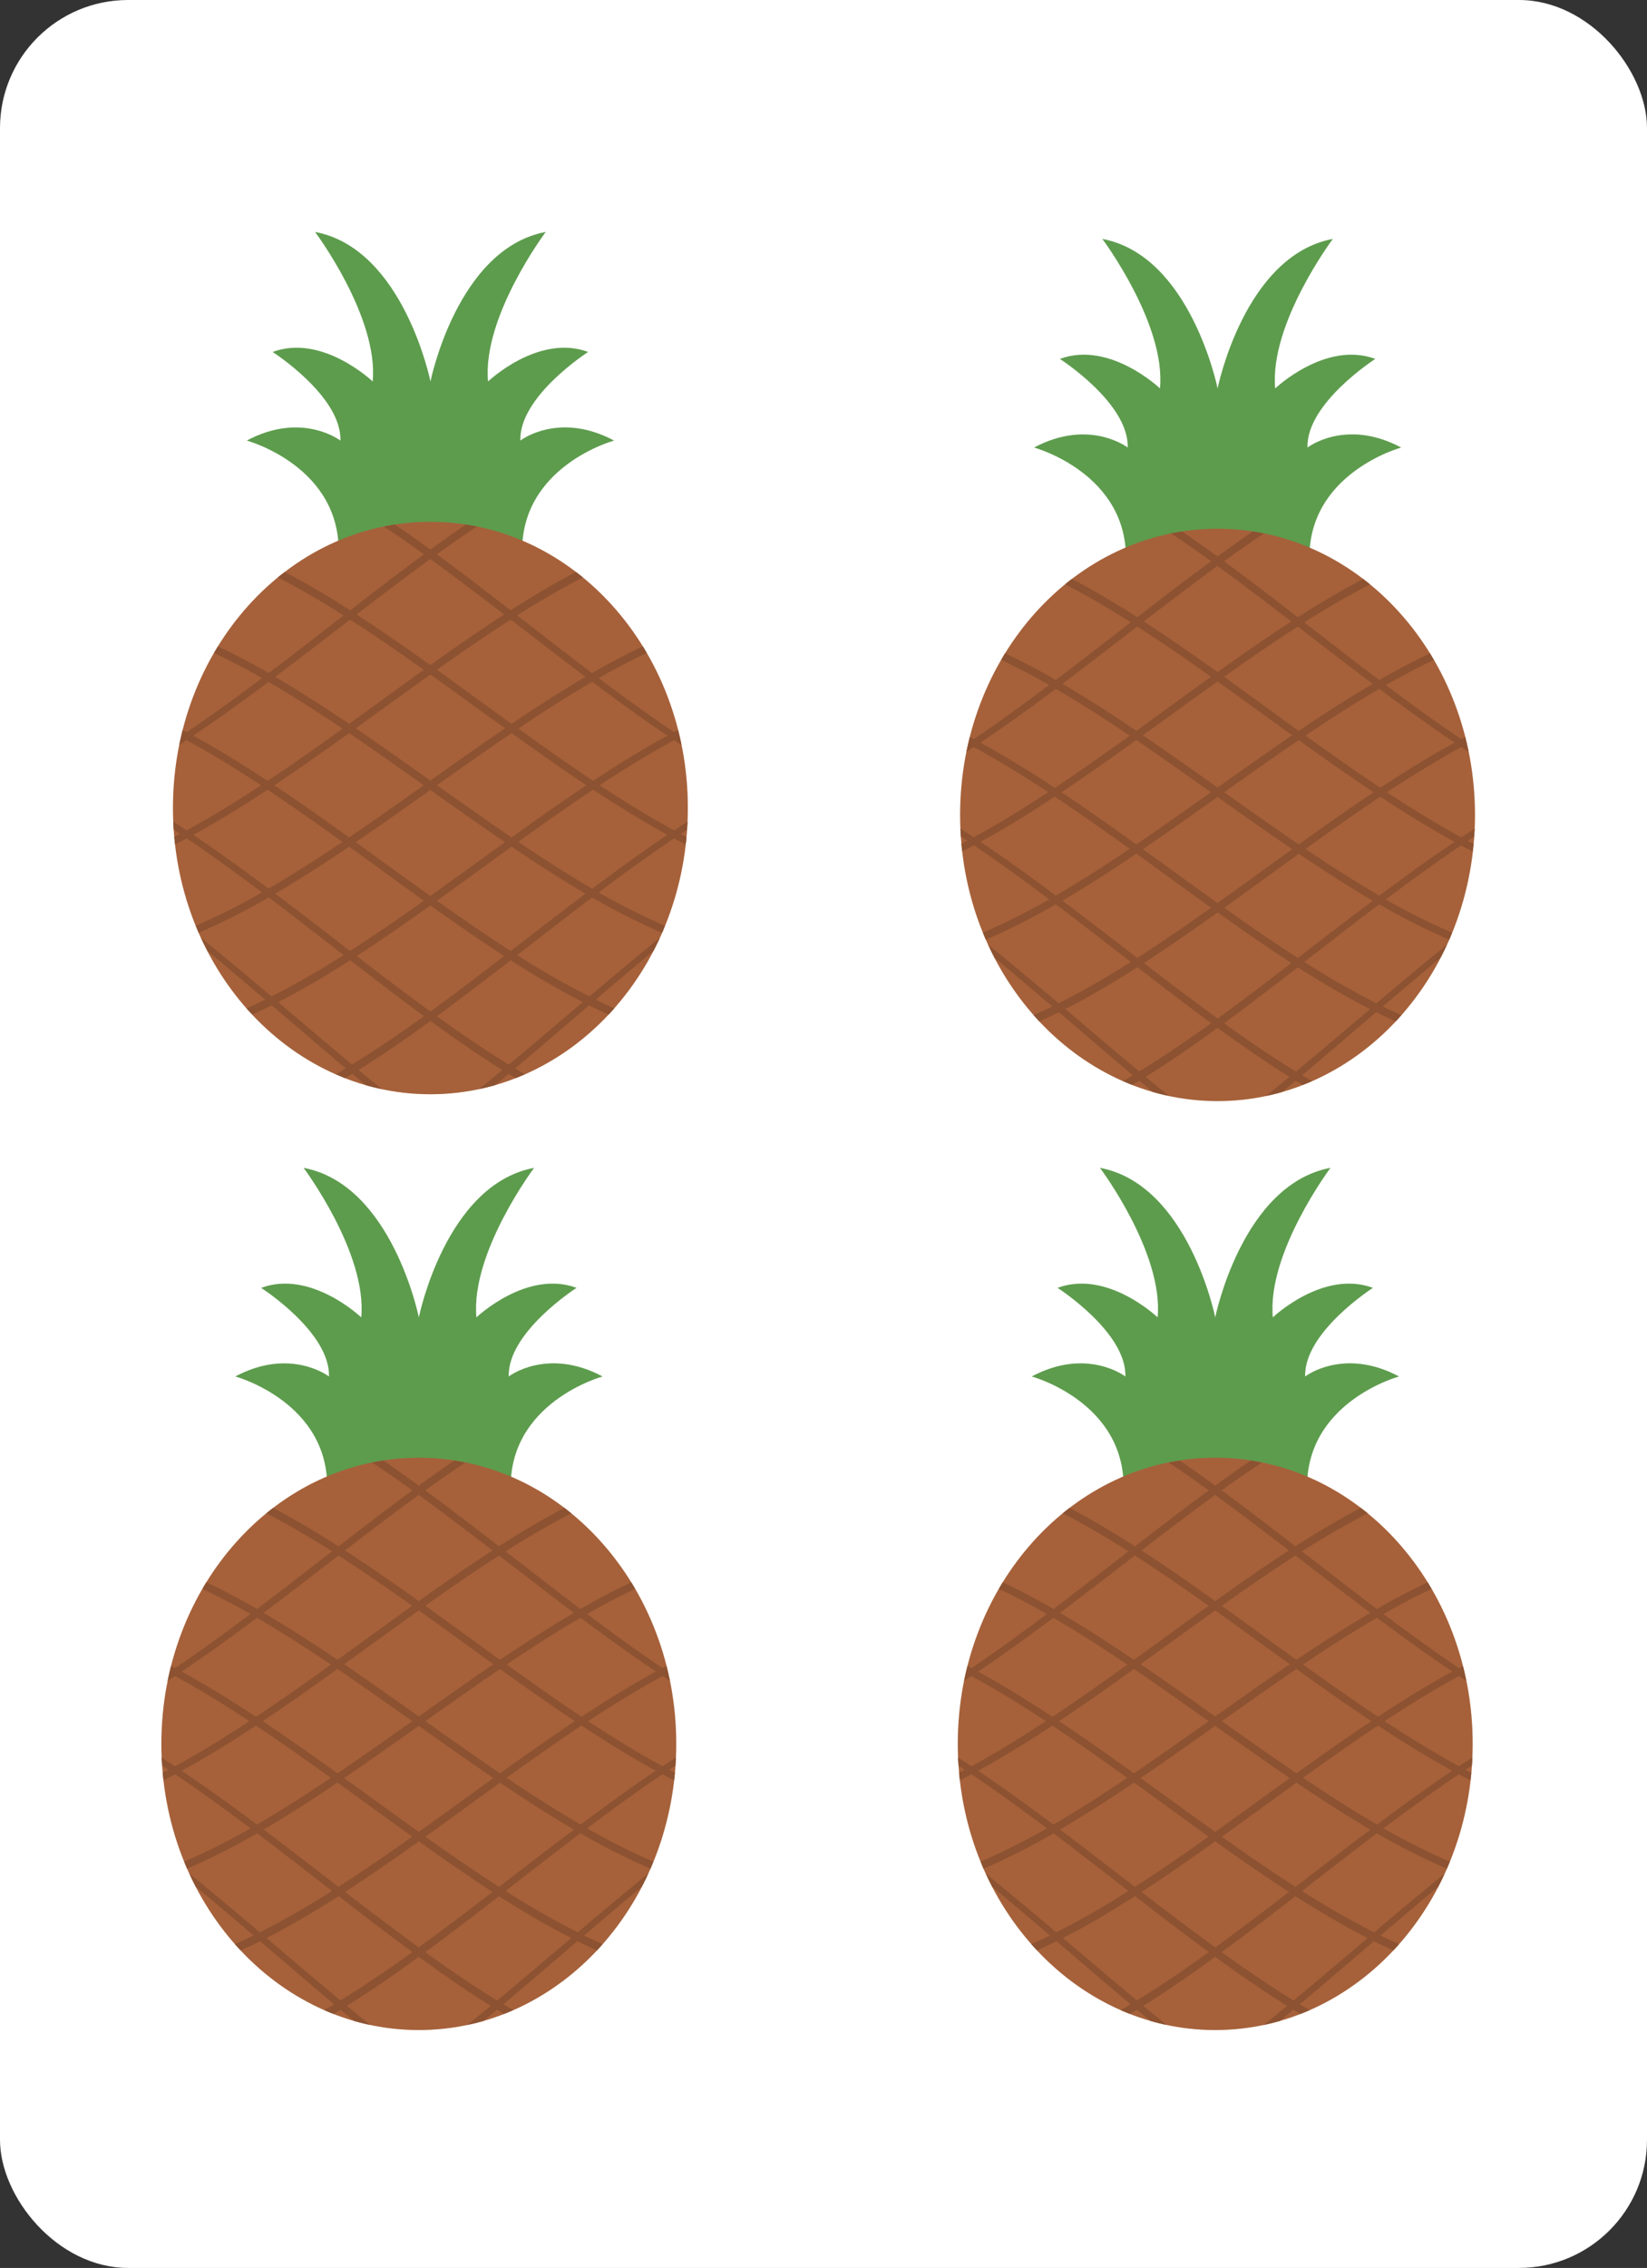 <svg xmlns="http://www.w3.org/2000/svg" viewBox="0 0 643 885"><rect x="0" y="0" width="643" height="885" fill="#333333" stroke="none"/><defs><style>.cls-1{isolation:isolate;}.cls-2{fill:#fff;}.cls-3,.cls-4{fill:#5d9c4d;}.cls-4,.cls-6{opacity:0.3;mix-blend-mode:multiply;}.cls-5,.cls-6{fill:#a6613a;}.cls-7{fill:none;}.cls-8{fill:#8c5231;}</style></defs><title>pineapple_4</title><g class="cls-1"><g id="레이어_1" data-name="레이어 1"><rect class="cls-2" width="643" height="885" rx="50"/><g id="_4개" data-name="4개"><path class="cls-3" d="M203.15,171.92c-.53-17.29,26.47-34.58,26.47-34.58-19.45-7.21-39.08,11.52-39.08,11.52-2.34-25.21,22.52-58.35,22.52-58.35-34.58,6.49-45,58.35-45,58.35S157.57,97,123,90.51c0,0,24.84,33.14,22.5,58.35,0,0-19.63-18.73-39.07-11.52,0,0,27,17.29,26.47,34.58,0,0-15-11.52-36.56,0,0,0,37.11,10.09,35.84,44.67h71.69c-1.27-34.58,35.84-44.67,35.84-44.67C218.09,160.4,203.15,171.92,203.15,171.92Z"/><path class="cls-4" d="M239.71,171.92c-16.47-8.78-29.06-4.18-34.12-1.49a120.89,120.89,0,0,1-33,46.16h31.23C202.6,182,239.71,171.92,239.71,171.92Z"/><path class="cls-5" d="M268.53,315.29C268.53,377,223.53,427,168,427S67.52,377,67.52,315.29s45-111.67,100.5-111.67S268.53,253.62,268.53,315.29Z"/><path class="cls-6" d="M252.49,254.81a115.5,115.5,0,0,1,3.25,27.08c0,64.66-54,118.62-118.62,118.62a115.72,115.72,0,0,1-41.37-7.67C114,413.87,139.64,427,168,427c55.51,0,100.51-50,100.51-111.67A120.21,120.21,0,0,0,252.49,254.81Z"/><path class="cls-7" d="M165.46,261.37c-9.66-6.86-19.27-13.49-28.79-19.61-9.69,7.46-19.44,15-29.23,22.37,9.56,5.59,19.2,11.81,28.88,18.34C146.06,275.44,155.79,268.31,165.46,261.37Z"/><path class="cls-7" d="M196.81,239.79c-9.68-7.44-19.28-14.75-28.79-21.65-9.5,6.9-19.1,14.21-28.78,21.65,9.51,6.17,19.12,12.85,28.78,19.75C177.69,252.64,187.3,246,196.81,239.79Z"/><path class="cls-7" d="M170.54,396.54c9.49,6.83,18.86,13.21,28.08,18.87,9.52-7.91,19.16-16.13,28.88-24.37-9.27-4.72-18.67-10.27-28.17-16.34C189.65,382.19,180.05,389.57,170.54,396.54Z"/><path class="cls-7" d="M199.73,282.47c9.68-6.53,19.32-12.75,28.87-18.34-9.78-7.36-19.53-14.91-29.22-22.37-9.52,6.12-19.13,12.75-28.79,19.61C180.26,268.31,190,275.44,199.73,282.47Z"/><path class="cls-7" d="M229,306.43c-9.72-6.48-19.48-13.36-29.22-20.36-9.69,6.58-19.42,13.46-29.15,20.36,9.73,6.9,19.46,13.78,29.15,20.36C209.49,319.79,219.25,312.91,229,306.43Z"/><path class="cls-7" d="M168,353.32c-9.66,6.9-19.27,13.58-28.78,19.75,9.68,7.44,19.28,14.75,28.78,21.65,9.51-6.9,19.11-14.21,28.79-21.65C187.3,366.9,177.69,360.22,168,353.32Z"/><path class="cls-7" d="M108.55,391c9.72,8.24,19.36,16.46,28.87,24.37,9.23-5.66,18.61-12,28.09-18.87-9.51-7-19.11-14.35-28.79-21.84C127.22,380.77,117.82,386.32,108.55,391Z"/><path class="cls-7" d="M133.73,284.34c-9.68-6.52-19.32-12.7-28.88-18.27-9.79,7.32-19.6,14.43-29.4,21,9.63,5.25,19.32,11.23,29,17.63C114.23,298.24,124,291.35,133.73,284.34Z"/><path class="cls-7" d="M165.46,351.49c-9.67-6.94-19.4-14.07-29.14-21.1-9.68,6.53-19.32,12.75-28.88,18.34,9.79,7.36,19.54,14.91,29.23,22.37C146.19,365,155.8,358.35,165.46,351.49Z"/><path class="cls-7" d="M104.49,308.14c-9.72,6.4-19.41,12.38-29,17.63,9.8,6.59,19.61,13.7,29.4,21,9.56-5.57,19.2-11.75,28.88-18.27C124,321.51,114.23,314.62,104.49,308.14Z"/><path class="cls-7" d="M107.07,306.43c9.73,6.48,19.49,13.36,29.23,20.36,9.69-6.58,19.42-13.46,29.15-20.36-9.73-6.9-19.46-13.78-29.15-20.36C126.56,293.07,116.8,300,107.07,306.43Z"/><path class="cls-7" d="M231.55,304.72c9.73-6.4,19.42-12.38,29-17.63-9.79-6.59-19.6-13.7-29.39-21-9.56,5.57-19.2,11.75-28.88,18.27C212.06,291.35,221.82,298.24,231.55,304.72Z"/><path class="cls-7" d="M197.17,284.21c-9.75-7-19.47-14.11-29.15-21-9.67,6.9-19.4,14-29.14,21,9.69,6.6,19.42,13.49,29.14,20.39C177.75,297.7,187.48,290.81,197.17,284.21Z"/><path class="cls-7" d="M202.32,328.52c9.68,6.52,19.32,12.7,28.88,18.27,9.79-7.32,19.6-14.43,29.39-21-9.62-5.25-19.31-11.23-29-17.63C221.82,314.62,212.06,321.51,202.32,328.52Z"/><path class="cls-7" d="M170.59,351.49c9.66,6.86,19.27,13.49,28.79,19.61,9.69-7.46,19.44-15,29.22-22.37-9.55-5.59-19.19-11.81-28.87-18.34C190,337.42,180.26,344.55,170.59,351.49Z"/><path class="cls-7" d="M197.17,328.64c-9.69-6.59-19.42-13.48-29.15-20.38-9.72,6.9-19.45,13.79-29.14,20.38,9.74,7,19.47,14.12,29.14,21C177.7,342.76,187.42,335.66,197.17,328.64Z"/><path class="cls-8" d="M268.4,320.64c-1.73,1.12-3.47,2.24-5.21,3.39-9.62-5.23-19.33-11.2-29.06-17.6,9.73-6.4,19.44-12.37,29.06-17.6l2.86,1.85c-.4-1.95-.84-3.87-1.32-5.78l-1.58.81c-9.81-6.61-19.62-13.74-29.42-21.1q9.44-5.39,18.76-9.81c-.51-.86-1-1.72-1.52-2.57q-9.85,4.66-19.84,10.43c-9.78-7.4-19.54-15-29.23-22.51,8.64-5.48,17.2-10.47,25.65-14.83-.88-.72-1.78-1.42-2.68-2.11-8.41,4.41-16.93,9.44-25.54,14.95-9.68-7.49-19.28-14.87-28.79-21.85q7.88-5.66,15.62-10.84c-1.43-.29-2.86-.55-4.31-.77-4.58,3.13-9.19,6.4-13.83,9.77-4.63-3.37-9.24-6.64-13.83-9.77-1.44.22-2.87.48-4.3.77q7.76,5.17,15.62,10.84c-9.51,7-19.11,14.36-28.79,21.85-8.61-5.51-17.13-10.54-25.54-14.95-.91.69-1.8,1.39-2.68,2.11,8.46,4.36,17,9.35,25.65,14.83-9.69,7.51-19.45,15.11-29.24,22.51q-10-5.75-19.83-10.43c-.52.85-1,1.71-1.52,2.57q9.31,4.43,18.76,9.81c-9.8,7.36-19.61,14.49-29.42,21.1l-1.58-.81c-.48,1.91-.92,3.83-1.32,5.78,1-.62,1.9-1.22,2.85-1.85,9.64,5.23,19.34,11.2,29.06,17.6-9.72,6.4-19.42,12.37-29.06,17.6-1.73-1.15-3.47-2.27-5.21-3.39,0,1.06.13,2.11.2,3.16l2.46,1.6c-.76.41-1.51.78-2.27,1.17.09,1,.22,1.95.33,2.92,1.51-.77,3-1.54,4.54-2.34,9.81,6.61,19.62,13.74,29.42,21.1a260.12,260.12,0,0,1-25.88,13c.38.91.74,1.84,1.13,2.74a257.92,257.92,0,0,0,27.34-13.81c9.79,7.4,19.55,15,29.24,22.51A324.61,324.61,0,0,1,106,388.85c-9.1-7.7-18.27-15.39-27.47-22.84q1.19,2.58,2.49,5.09c7.54,6.23,15.06,12.59,22.53,19-2.44,1.18-4.86,2.3-7.28,3.36.73.83,1.48,1.63,2.23,2.43q3.8-1.69,7.63-3.58c9.72,8.31,19.36,16.62,28.88,24.62-1.28.78-2.57,1.53-3.85,2.27,1.19.52,2.38,1,3.59,1.49.93-.55,1.85-1.07,2.78-1.64l5.3,4.4c2.06.59,4.15,1.09,6.25,1.54-3-2.45-6.05-4.92-9.11-7.45,9.23-5.74,18.6-12.22,28.08-19.12,9.48,6.9,18.86,13.38,28.09,19.12-3.05,2.53-6.09,5-9.11,7.45,2.1-.45,4.19-.95,6.25-1.54l5.3-4.4c.93.57,1.85,1.09,2.78,1.64,1.2-.47,2.4-1,3.58-1.49-1.28-.74-2.56-1.49-3.84-2.27,9.52-8,19.16-16.31,28.88-24.62q3.84,1.89,7.63,3.58c.75-.8,1.49-1.6,2.22-2.43q-3.62-1.59-7.27-3.36c7.47-6.37,15-12.73,22.53-19q1.31-2.5,2.49-5.09c-9.2,7.45-18.37,15.14-27.47,22.84a323.13,323.13,0,0,1-28.18-16.14c9.69-7.51,19.45-15.11,29.23-22.51A259,259,0,0,0,258.48,364c.39-.9.75-1.83,1.13-2.74a260.12,260.12,0,0,1-25.88-13c9.79-7.36,19.61-14.49,29.42-21.1,1.52.8,3,1.57,4.54,2.34.11-1,.24-1.94.33-2.92-.76-.39-1.52-.76-2.27-1.17l2.46-1.6C268.28,322.75,268.36,321.7,268.4,320.64Zm-37.2-54.57c9.79,7.32,19.6,14.43,29.39,21-9.62,5.25-19.31,11.23-29,17.63-9.73-6.48-19.49-13.37-29.23-20.38C212,277.82,221.64,271.64,231.2,266.07Zm-65.75,40.36c-9.73,6.9-19.46,13.78-29.15,20.36-9.74-7-19.5-13.88-29.23-20.36,9.73-6.48,19.49-13.36,29.23-20.36C146,292.65,155.72,299.53,165.45,306.43Zm-26.57-22.22c9.74-7,19.47-14.11,29.14-21,9.68,6.9,19.4,14,29.15,21-9.69,6.6-19.42,13.49-29.15,20.39C158.3,297.7,148.57,290.81,138.88,284.21ZM168,308.26c9.73,6.9,19.46,13.79,29.15,20.38-9.75,7-19.47,14.12-29.15,21-9.67-6.9-19.4-14-29.14-21C148.57,322.05,158.3,315.16,168,308.26Zm2.58-1.83c9.73-6.9,19.46-13.78,29.15-20.36,9.74,7,19.5,13.88,29.22,20.36-9.72,6.48-19.48,13.36-29.22,20.36C190.06,320.21,180.33,313.33,170.6,306.43Zm28.78-64.67c9.69,7.46,19.44,15,29.22,22.37-9.55,5.59-19.19,11.81-28.87,18.34-9.74-7-19.47-14.16-29.14-21.1C180.25,254.51,189.86,247.88,199.38,241.76ZM168,218.14c9.51,6.9,19.11,14.21,28.79,21.65C187.3,246,177.69,252.64,168,259.54c-9.66-6.9-19.27-13.58-28.78-19.75C148.92,232.35,158.52,225,168,218.14Zm-31.35,23.62c9.52,6.12,19.13,12.75,28.79,19.61-9.67,6.94-19.4,14.07-29.14,21.1-9.68-6.53-19.32-12.75-28.88-18.34C117.23,256.77,127,249.22,136.67,241.76ZM75.45,287.09c9.8-6.59,19.61-13.7,29.4-21,9.56,5.57,19.2,11.75,28.88,18.27-9.74,7-19.5,13.9-29.24,20.38C94.77,298.32,85.08,292.34,75.45,287.09Zm29.4,59.7c-9.79-7.32-19.6-14.43-29.4-21,9.63-5.25,19.32-11.23,29-17.63,9.74,6.48,19.5,13.37,29.24,20.38C124.05,335,114.41,341.22,104.85,346.79Zm2.59,1.94c9.56-5.59,19.2-11.81,28.88-18.34,9.74,7,19.47,14.16,29.14,21.1-9.66,6.86-19.27,13.49-28.79,19.61C127,363.64,117.23,356.09,107.44,348.73Zm30,66.68c-9.51-7.91-19.15-16.13-28.87-24.37,9.27-4.72,18.67-10.27,28.17-16.34,9.68,7.49,19.28,14.87,28.79,21.84C156,403.37,146.65,409.75,137.42,415.41Zm1.82-42.34c9.51-6.17,19.12-12.85,28.78-19.75,9.67,6.9,19.28,13.58,28.79,19.75-9.68,7.44-19.28,14.75-28.79,21.65C158.52,387.82,148.92,380.51,139.24,373.07Zm88.26,18c-9.72,8.24-19.36,16.46-28.88,24.37-9.22-5.66-18.59-12-28.08-18.87,9.51-7,19.11-14.35,28.79-21.84C208.83,380.77,218.23,386.32,227.5,391ZM199.38,371.1c-9.52-6.12-19.13-12.75-28.79-19.61,9.67-6.94,19.4-14.07,29.14-21.1,9.68,6.53,19.32,12.75,28.87,18.34C218.82,356.09,209.07,363.64,199.38,371.1Zm31.82-24.31c-9.56-5.57-19.2-11.75-28.88-18.27,9.74-7,19.5-13.9,29.23-20.38,9.73,6.4,19.42,12.38,29,17.63C250.8,332.36,241,339.47,231.2,346.79Z"/><path class="cls-3" d="M510.45,174.64c-.53-17.29,26.48-34.58,26.48-34.58-19.45-7.21-39.08,11.52-39.08,11.52-2.34-25.21,22.51-58.35,22.51-58.35-34.58,6.49-45,58.35-45,58.35s-10.45-51.86-45-58.35c0,0,24.85,33.14,22.51,58.35,0,0-19.63-18.73-39.08-11.52,0,0,27,17.29,26.47,34.58,0,0-14.94-11.52-36.56,0,0,0,37.11,10.09,35.85,44.67h71.68C509.91,184.73,547,174.64,547,174.64,525.4,163.12,510.45,174.64,510.45,174.64Z"/><path class="cls-4" d="M547,174.64c-16.46-8.78-29-4.18-34.12-1.49a120.86,120.86,0,0,1-32.95,46.16h31.23C509.91,184.73,547,174.64,547,174.64Z"/><path class="cls-5" d="M575.83,318c0,61.67-45,111.67-100.5,111.67s-100.5-50-100.5-111.67,45-111.67,100.5-111.67S575.83,256.33,575.83,318Z"/><path class="cls-6" d="M559.8,257.53a115.5,115.5,0,0,1,3.25,27.08c0,64.66-54,118.62-118.62,118.62a115.77,115.77,0,0,1-41.38-7.67c18.28,21,43.9,34.12,72.28,34.12,55.5,0,100.5-50,100.5-111.67A120.2,120.2,0,0,0,559.8,257.53Z"/><path class="cls-7" d="M472.77,264.09c-9.67-6.86-19.28-13.5-28.8-19.61-9.68,7.46-19.44,15-29.22,22.37,9.56,5.59,19.19,11.8,28.87,18.34C453.36,278.16,463.09,271,472.77,264.09Z"/><path class="cls-7" d="M504.12,242.5c-9.68-7.43-19.29-14.75-28.79-21.65-9.5,6.9-19.11,14.22-28.79,21.65,9.52,6.18,19.13,12.86,28.79,19.75C485,255.36,494.6,248.68,504.12,242.5Z"/><path class="cls-7" d="M477.85,399.26c9.48,6.83,18.85,13.21,28.08,18.87,9.52-7.91,19.15-16.13,28.87-24.38-9.27-4.71-18.67-10.26-28.16-16.33C497,384.91,487.35,392.29,477.85,399.26Z"/><path class="cls-7" d="M507,285.19c9.67-6.54,19.31-12.75,28.87-18.34-9.78-7.36-19.54-14.91-29.23-22.37-9.51,6.11-19.12,12.75-28.78,19.61C487.57,271,497.3,278.16,507,285.19Z"/><path class="cls-7" d="M536.28,309.15c-9.73-6.48-19.48-13.36-29.23-20.36-9.69,6.58-19.41,13.46-29.14,20.36,9.73,6.9,19.45,13.78,29.14,20.35C516.8,322.51,526.55,315.63,536.28,309.15Z"/><path class="cls-7" d="M475.33,356c-9.66,6.9-19.27,13.58-28.79,19.75,9.68,7.44,19.29,14.75,28.79,21.65,9.5-6.9,19.11-14.21,28.79-21.65C494.61,369.62,485,362.94,475.33,356Z"/><path class="cls-7" d="M415.86,393.75c9.71,8.25,19.35,16.47,28.87,24.38,9.23-5.66,18.6-12,28.08-18.87-9.5-7-19.11-14.35-28.79-21.84C434.53,383.49,425.13,389,415.86,393.75Z"/><path class="cls-7" d="M441,287.06c-9.68-6.52-19.32-12.71-28.88-18.27-9.79,7.32-19.6,14.42-29.4,21,9.62,5.25,19.32,11.23,29,17.63C421.53,301,431.29,294.07,441,287.06Z"/><path class="cls-7" d="M472.77,354.21c-9.68-6.94-19.41-14.07-29.15-21.1-9.68,6.53-19.31,12.75-28.87,18.34,9.78,7.36,19.54,14.91,29.22,22.37C453.49,367.7,463.1,361.07,472.77,354.21Z"/><path class="cls-7" d="M411.8,310.86c-9.72,6.4-19.42,12.37-29,17.63,9.8,6.59,19.61,13.7,29.4,21,9.56-5.56,19.2-11.74,28.88-18.26C431.29,324.23,421.53,317.33,411.8,310.86Z"/><path class="cls-7" d="M414.38,309.15c9.73,6.48,19.49,13.36,29.23,20.35,9.69-6.57,19.41-13.45,29.14-20.35-9.73-6.9-19.45-13.78-29.14-20.36C433.87,295.79,424.11,302.67,414.38,309.15Z"/><path class="cls-7" d="M538.86,307.44c9.72-6.4,19.42-12.38,29-17.63-9.8-6.6-19.61-13.7-29.39-21-9.57,5.56-19.21,11.75-28.89,18.27C519.36,294.07,529.13,301,538.86,307.44Z"/><path class="cls-7" d="M504.47,286.93c-9.74-7-19.47-14.11-29.14-21-9.67,6.91-19.4,14-29.14,21,9.69,6.6,19.41,13.49,29.14,20.39C485.06,300.42,494.78,293.53,504.47,286.93Z"/><path class="cls-7" d="M509.62,331.24c9.68,6.52,19.32,12.7,28.89,18.26,9.78-7.31,19.59-14.42,29.39-21-9.62-5.26-19.32-11.23-29-17.63C529.13,317.33,519.36,324.23,509.62,331.24Z"/><path class="cls-7" d="M477.9,354.21c9.66,6.86,19.27,13.49,28.78,19.61,9.69-7.46,19.45-15,29.23-22.37-9.56-5.59-19.2-11.81-28.87-18.34C497.3,340.14,487.57,347.27,477.9,354.21Z"/><path class="cls-7" d="M504.47,331.36c-9.69-6.59-19.41-13.48-29.14-20.38-9.73,6.9-19.45,13.79-29.14,20.38,9.74,7,19.47,14.12,29.14,21C485,345.48,494.73,338.38,504.47,331.36Z"/><path class="cls-8" d="M575.71,323.36c-1.73,1.12-3.47,2.24-5.21,3.39-9.63-5.23-19.33-11.2-29.06-17.6,9.73-6.4,19.43-12.37,29.06-17.61,1,.64,1.9,1.24,2.85,1.86-.39-1.95-.83-3.87-1.31-5.78-.53.28-1.06.53-1.58.81-9.81-6.61-19.63-13.74-29.42-21.1q9.44-5.38,18.76-9.81c-.51-.86-1-1.72-1.53-2.57q-9.84,4.67-19.83,10.42c-9.79-7.39-19.54-15-29.23-22.5,8.64-5.48,17.19-10.47,25.64-14.83-.88-.72-1.77-1.42-2.67-2.11-8.42,4.41-16.94,9.44-25.54,14.95C497,233.39,487.35,226,477.85,219q7.86-5.66,15.61-10.84c-1.42-.29-2.86-.55-4.3-.78q-6.87,4.71-13.83,9.78-7-5.06-13.83-9.78c-1.44.23-2.88.49-4.3.78Q465,213.36,472.81,219c-9.5,7-19.11,14.36-28.79,21.85-8.6-5.51-17.12-10.54-25.54-14.95-.9.69-1.79,1.39-2.67,2.11,8.45,4.36,17,9.35,25.64,14.83-9.69,7.51-19.44,15.11-29.23,22.5q-10-5.73-19.83-10.42c-.52.85-1,1.71-1.52,2.57q9.31,4.43,18.75,9.81c-9.79,7.36-19.61,14.49-29.42,21.1-.52-.28-1.05-.53-1.57-.81-.49,1.91-.93,3.83-1.33,5.78,1-.62,1.91-1.22,2.86-1.86,9.63,5.24,19.33,11.21,29.06,17.61-9.73,6.4-19.43,12.37-29.06,17.6-1.74-1.15-3.47-2.27-5.21-3.39.05,1.06.13,2.11.2,3.16l2.46,1.6-2.27,1.17c.09,1,.22,1.94.33,2.92,1.51-.77,3-1.54,4.53-2.34,9.81,6.61,19.63,13.74,29.42,21.1a258.91,258.91,0,0,1-25.87,13c.37.91.73,1.84,1.13,2.74a259.84,259.84,0,0,0,27.34-13.81c9.79,7.4,19.54,15,29.23,22.51a324.48,324.48,0,0,1-28.17,16.14c-9.1-7.7-18.27-15.39-27.48-22.84.79,1.72,1.63,3.42,2.49,5.09,7.55,6.22,15.07,12.59,22.53,19q-3.65,1.77-7.27,3.36c.73.83,1.47,1.63,2.22,2.43q3.8-1.69,7.64-3.58c9.72,8.31,19.36,16.62,28.88,24.62-1.29.78-2.57,1.53-3.85,2.27,1.19.52,2.38,1,3.59,1.49.93-.55,1.85-1.07,2.78-1.64,1.77,1.48,3.53,2.94,5.3,4.4,2.05.59,4.14,1.09,6.25,1.53-3-2.44-6.06-4.91-9.11-7.44,9.22-5.75,18.6-12.22,28.08-19.12,9.48,6.9,18.86,13.37,28.08,19.12-3.05,2.53-6.08,5-9.1,7.44,2.1-.44,4.19-.94,6.24-1.53,1.77-1.46,3.53-2.92,5.3-4.4.94.57,1.85,1.09,2.78,1.64,1.21-.47,2.4-1,3.59-1.49-1.28-.74-2.56-1.49-3.85-2.27,9.52-8,19.17-16.31,28.89-24.62q3.82,1.89,7.63,3.58c.75-.8,1.49-1.6,2.22-2.43q-3.63-1.59-7.27-3.36c7.47-6.37,15-12.74,22.53-19q1.3-2.51,2.49-5.09c-9.21,7.45-18.38,15.14-27.48,22.84a324.48,324.48,0,0,1-28.17-16.14c9.69-7.51,19.44-15.11,29.23-22.51a259.84,259.84,0,0,0,27.34,13.81c.39-.9.76-1.83,1.13-2.74A260,260,0,0,1,541,351c9.79-7.36,19.61-14.49,29.42-21.1,1.51.8,3,1.57,4.54,2.34.1-1,.23-1.94.32-2.92l-2.27-1.17,2.46-1.6C575.58,325.47,575.67,324.42,575.71,323.36Zm-37.2-54.57c9.78,7.32,19.59,14.42,29.39,21-9.62,5.25-19.32,11.23-29,17.63-9.73-6.48-19.5-13.37-29.24-20.38C519.3,280.54,528.94,274.35,538.51,268.79Zm-65.76,40.36c-9.73,6.9-19.45,13.78-29.14,20.35-9.74-7-19.5-13.87-29.23-20.35,9.73-6.48,19.49-13.36,29.23-20.36C453.3,295.37,463,302.25,472.75,309.15Zm-26.56-22.22c9.74-7,19.47-14.11,29.14-21,9.67,6.91,19.4,14,29.14,21-9.69,6.6-19.41,13.49-29.14,20.39C465.6,300.42,455.88,293.53,446.19,286.93ZM475.33,311c9.73,6.9,19.45,13.79,29.14,20.38-9.74,7-19.47,14.12-29.14,21-9.67-6.9-19.4-14-29.14-21C455.88,324.77,465.6,317.88,475.33,311Zm2.58-1.83c9.73-6.9,19.45-13.78,29.14-20.36,9.75,7,19.5,13.88,29.23,20.36-9.73,6.48-19.48,13.36-29.23,20.35C497.36,322.93,487.64,316.05,477.91,309.15Zm28.77-64.67c9.69,7.46,19.45,15,29.23,22.37-9.56,5.59-19.2,11.8-28.87,18.34-9.74-7-19.47-14.16-29.14-21.1C487.56,257.23,497.17,250.59,506.68,244.48Zm-31.35-23.63c9.5,6.9,19.11,14.22,28.79,21.65-9.52,6.18-19.12,12.86-28.79,19.75-9.66-6.89-19.27-13.57-28.79-19.75C456.22,235.07,465.83,227.75,475.33,220.85ZM444,244.48c9.52,6.11,19.13,12.75,28.8,19.61-9.68,6.94-19.41,14.07-29.15,21.1-9.68-6.54-19.31-12.75-28.87-18.34C424.53,259.49,434.29,251.94,444,244.48Zm-61.21,45.33c9.8-6.6,19.61-13.7,29.4-21,9.56,5.56,19.2,11.75,28.88,18.27-9.75,7-19.51,13.9-29.24,20.38C402.08,301,392.38,295.06,382.76,289.81Zm29.4,59.69c-9.79-7.31-19.6-14.42-29.4-21,9.62-5.26,19.32-11.23,29-17.63,9.73,6.47,19.49,13.37,29.24,20.38C431.36,337.76,421.72,343.94,412.16,349.5Zm2.59,1.95c9.56-5.59,19.19-11.81,28.87-18.34,9.74,7,19.47,14.16,29.15,21.1-9.67,6.86-19.28,13.49-28.8,19.61C434.29,366.36,424.53,358.81,414.75,351.45Zm30,66.68c-9.52-7.91-19.16-16.13-28.87-24.38,9.27-4.71,18.67-10.26,28.16-16.33,9.68,7.49,19.29,14.87,28.79,21.84C463.33,406.09,454,412.47,444.73,418.13Zm1.81-42.34c9.52-6.17,19.13-12.85,28.79-19.75,9.67,6.9,19.28,13.58,28.79,19.75-9.68,7.44-19.29,14.75-28.79,21.65C465.83,390.54,456.22,383.23,446.54,375.79Zm88.26,18c-9.72,8.25-19.35,16.47-28.87,24.38-9.23-5.66-18.6-12-28.08-18.87,9.5-7,19.11-14.35,28.79-21.84C516.13,383.49,525.53,389,534.8,393.75Zm-28.12-19.93c-9.51-6.12-19.12-12.75-28.78-19.61,9.67-6.94,19.4-14.07,29.14-21.1,9.67,6.53,19.31,12.75,28.87,18.34C526.13,358.81,516.37,366.36,506.68,373.82Zm31.83-24.32c-9.57-5.56-19.21-11.74-28.89-18.26,9.74-7,19.51-13.91,29.24-20.38,9.72,6.4,19.42,12.37,29,17.63C558.1,335.08,548.29,342.19,538.51,349.5Z"/><path class="cls-3" d="M198.62,537.13c-.54-17.29,26.47-34.58,26.47-34.58C205.64,495.34,186,514.07,186,514.07c-2.34-25.21,22.52-58.35,22.52-58.35-34.58,6.49-45,58.35-45,58.35s-10.45-51.86-45-58.35c0,0,24.85,33.14,22.51,58.35,0,0-19.63-18.73-39.08-11.52,0,0,27,17.29,26.48,34.58,0,0-15-11.52-36.56,0,0,0,37.11,10.09,35.84,44.67h71.69c-1.27-34.58,35.84-44.67,35.84-44.67C213.56,525.61,198.62,537.13,198.62,537.13Z"/><path class="cls-4" d="M235.18,537.13c-16.47-8.78-29.06-4.18-34.12-1.49a120.81,120.81,0,0,1-33,46.16h31.24C198.07,547.22,235.18,537.13,235.18,537.13Z"/><path class="cls-5" d="M264,680.5c0,61.68-45,111.67-100.51,111.67S63,742.18,63,680.5s45-111.67,100.5-111.67S264,618.83,264,680.5Z"/><path class="cls-6" d="M248,620a115.5,115.5,0,0,1,3.25,27.08c0,64.66-54,118.62-118.62,118.62a115.72,115.72,0,0,1-41.37-7.67c18.27,21,43.89,34.12,72.27,34.12C219,792.17,264,742.18,264,680.5A120.21,120.21,0,0,0,248,620Z"/><path class="cls-7" d="M160.93,626.58c-9.67-6.86-19.27-13.49-28.79-19.61-9.69,7.46-19.44,15-29.23,22.37,9.56,5.59,19.2,11.81,28.87,18.34C141.53,640.65,151.26,633.52,160.93,626.58Z"/><path class="cls-7" d="M192.28,605c-9.68-7.43-19.28-14.74-28.79-21.64-9.5,6.9-19.11,14.21-28.78,21.64,9.51,6.18,19.12,12.86,28.78,19.76C173.16,617.85,182.76,611.17,192.28,605Z"/><path class="cls-7" d="M166,761.75c9.49,6.83,18.86,13.21,28.08,18.87,9.52-7.91,19.15-16.13,28.88-24.37-9.27-4.72-18.67-10.27-28.17-16.34C185.12,747.4,175.51,754.78,166,761.75Z"/><path class="cls-7" d="M195.2,647.68c9.68-6.53,19.32-12.75,28.87-18.34-9.78-7.36-19.53-14.91-29.22-22.37-9.52,6.12-19.13,12.75-28.79,19.61C175.73,633.52,185.46,640.65,195.2,647.68Z"/><path class="cls-7" d="M224.44,671.64c-9.72-6.48-19.48-13.36-29.22-20.36-9.7,6.58-19.42,13.46-29.15,20.36,9.73,6.9,19.45,13.78,29.15,20.36C205,685,214.72,678.12,224.44,671.64Z"/><path class="cls-7" d="M163.49,718.53c-9.66,6.9-19.27,13.58-28.78,19.75,9.67,7.44,19.28,14.75,28.78,21.65,9.51-6.9,19.11-14.21,28.79-21.65C182.77,732.11,173.16,725.43,163.49,718.53Z"/><path class="cls-7" d="M104,756.25c9.72,8.24,19.35,16.46,28.87,24.37,9.23-5.66,18.6-12,28.09-18.87-9.51-7-19.11-14.35-28.79-21.84C122.69,746,113.29,751.53,104,756.25Z"/><path class="cls-7" d="M129.2,649.55c-9.68-6.52-19.32-12.71-28.88-18.27-9.79,7.32-19.6,14.42-29.4,21,9.63,5.25,19.32,11.23,29,17.63C109.7,663.45,119.46,656.56,129.2,649.55Z"/><path class="cls-7" d="M160.93,716.7c-9.67-6.94-19.4-14.07-29.15-21.1-9.67,6.53-19.31,12.75-28.87,18.34,9.79,7.36,19.54,14.91,29.23,22.37C141.66,730.19,151.26,723.56,160.93,716.7Z"/><path class="cls-7" d="M100,673.35c-9.72,6.4-19.41,12.38-29,17.63,9.8,6.59,19.61,13.7,29.4,21,9.56-5.57,19.2-11.75,28.88-18.27C119.46,686.72,109.7,679.83,100,673.35Z"/><path class="cls-7" d="M102.54,671.64C112.27,678.12,122,685,131.77,692c9.69-6.58,19.42-13.46,29.14-20.36-9.72-6.9-19.45-13.78-29.14-20.36C122,658.28,112.27,665.16,102.54,671.64Z"/><path class="cls-7" d="M227,669.93c9.72-6.4,19.42-12.38,29-17.63-9.79-6.6-19.6-13.7-29.39-21-9.56,5.56-19.2,11.75-28.89,18.27C207.53,656.56,217.29,663.45,227,669.93Z"/><path class="cls-7" d="M192.63,649.42c-9.74-7-19.46-14.11-29.14-21-9.67,6.9-19.4,14-29.14,21,9.69,6.6,19.42,13.49,29.14,20.39C173.22,662.91,183,656,192.63,649.42Z"/><path class="cls-7" d="M197.78,693.73c9.69,6.52,19.33,12.7,28.89,18.27,9.79-7.32,19.6-14.43,29.39-21-9.62-5.25-19.32-11.23-29-17.63C217.29,679.83,207.53,686.72,197.78,693.73Z"/><path class="cls-7" d="M166.06,716.7c9.66,6.86,19.27,13.49,28.79,19.61,9.69-7.46,19.44-15,29.22-22.37-9.55-5.59-19.19-11.81-28.87-18.34C185.46,702.63,175.73,709.76,166.06,716.7Z"/><path class="cls-7" d="M192.63,693.85c-9.68-6.59-19.41-13.48-29.14-20.38-9.72,6.9-19.45,13.79-29.14,20.38,9.74,7,19.47,14.12,29.14,21C173.17,708,182.89,700.87,192.63,693.85Z"/><path class="cls-8" d="M263.87,685.85c-1.73,1.12-3.47,2.24-5.21,3.39C249,684,239.33,678,229.6,671.64c9.73-6.4,19.43-12.37,29.06-17.6l2.86,1.85c-.4-1.95-.84-3.87-1.32-5.78l-1.58.81c-9.81-6.61-19.62-13.74-29.42-21.1q9.44-5.39,18.76-9.81c-.51-.86-1-1.72-1.53-2.57q-9.84,4.66-19.83,10.43c-9.78-7.4-19.54-15-29.23-22.51,8.64-5.48,17.2-10.47,25.65-14.83-.88-.72-1.78-1.42-2.68-2.11-8.41,4.41-16.93,9.44-25.54,15-9.68-7.49-19.29-14.87-28.79-21.85q7.86-5.65,15.62-10.84c-1.43-.29-2.86-.55-4.31-.77-4.58,3.13-9.19,6.4-13.83,9.77-4.64-3.37-9.25-6.64-13.83-9.77-1.44.22-2.87.48-4.3.77q7.75,5.18,15.62,10.84c-9.51,7-19.11,14.36-28.79,21.85-8.61-5.51-17.13-10.54-25.54-15-.91.69-1.8,1.39-2.68,2.11,8.45,4.36,17,9.35,25.65,14.83-9.69,7.51-19.45,15.11-29.24,22.51q-10-5.75-19.83-10.43c-.52.85-1,1.71-1.52,2.57q9.31,4.43,18.76,9.81c-9.8,7.36-19.61,14.49-29.42,21.1l-1.58-.81c-.48,1.91-.93,3.83-1.32,5.78,1-.62,1.9-1.22,2.85-1.85,9.64,5.23,19.34,11.2,29.06,17.6C87.66,678,78,684,68.32,689.24c-1.73-1.15-3.47-2.27-5.21-3.39,0,1.06.13,2.11.2,3.16l2.46,1.6c-.76.41-1.52.78-2.27,1.17.09,1,.22,1.94.33,2.92,1.51-.77,3-1.54,4.54-2.34C78.18,699,88,706.1,97.79,713.46a260.12,260.12,0,0,1-25.88,13c.37.91.74,1.84,1.13,2.74a257.92,257.92,0,0,0,27.34-13.81c9.79,7.4,19.55,15,29.24,22.51a324.61,324.61,0,0,1-28.18,16.14c-9.1-7.7-18.27-15.39-27.48-22.84q1.2,2.58,2.5,5.09c7.54,6.22,15.06,12.59,22.53,19-2.44,1.18-4.86,2.3-7.28,3.36.73.83,1.47,1.63,2.23,2.43q3.8-1.69,7.63-3.58c9.72,8.31,19.36,16.62,28.88,24.62-1.29.78-2.57,1.53-3.85,2.27,1.19.52,2.38,1,3.59,1.49.93-.55,1.85-1.07,2.78-1.64,1.77,1.48,3.53,2.94,5.3,4.4,2.06.59,4.15,1.09,6.25,1.53-3-2.44-6.05-4.91-9.11-7.44,9.23-5.75,18.6-12.22,28.08-19.12,9.48,6.9,18.86,13.37,28.09,19.12-3.06,2.53-6.09,5-9.11,7.44,2.1-.44,4.19-.94,6.25-1.53l5.3-4.4c.93.57,1.85,1.09,2.77,1.64,1.21-.47,2.41-1,3.59-1.49-1.28-.74-2.56-1.49-3.85-2.27,9.53-8,19.17-16.31,28.89-24.62q3.84,1.89,7.63,3.58c.75-.8,1.49-1.6,2.22-2.43q-3.61-1.59-7.27-3.36c7.47-6.37,15-12.74,22.53-19q1.31-2.5,2.49-5.09c-9.21,7.45-18.37,15.14-27.47,22.84a323.13,323.13,0,0,1-28.18-16.14c9.69-7.51,19.45-15.11,29.23-22.51a259.84,259.84,0,0,0,27.34,13.81c.4-.9.76-1.83,1.14-2.74a260.12,260.12,0,0,1-25.88-13c9.79-7.36,19.61-14.49,29.42-21.1,1.51.8,3,1.57,4.54,2.34.11-1,.24-1.94.33-2.92-.76-.39-1.52-.76-2.27-1.17l2.46-1.6C263.74,688,263.83,686.91,263.87,685.85Zm-37.2-54.57c9.79,7.32,19.6,14.42,29.39,21-9.62,5.25-19.32,11.23-29,17.63-9.73-6.48-19.49-13.37-29.24-20.38C207.47,643,217.11,636.84,226.67,631.28Zm-65.76,40.36c-9.72,6.9-19.45,13.78-29.14,20.36-9.74-7-19.5-13.88-29.23-20.36,9.73-6.48,19.49-13.36,29.23-20.36C141.46,657.86,151.19,664.74,160.91,671.64Zm-26.56-22.22c9.74-7,19.47-14.11,29.14-21,9.68,6.9,19.4,14,29.14,21-9.68,6.6-19.41,13.49-29.14,20.39C153.77,662.91,144,656,134.35,649.42Zm29.14,24.05c9.73,6.9,19.46,13.79,29.14,20.38-9.74,7-19.46,14.12-29.14,21-9.67-6.9-19.4-14-29.14-21C144,687.26,153.77,680.37,163.49,673.47Zm2.58-1.83c9.73-6.9,19.45-13.78,29.15-20.36,9.74,7,19.5,13.88,29.22,20.36C214.72,678.12,205,685,195.22,692,185.52,685.42,175.8,678.54,166.07,671.64ZM194.85,607c9.69,7.46,19.44,15,29.22,22.37-9.55,5.59-19.19,11.81-28.87,18.34-9.74-7-19.47-14.16-29.14-21.1C175.72,619.72,185.33,613.09,194.85,607Zm-31.36-23.62c9.51,6.9,19.11,14.21,28.79,21.64-9.52,6.18-19.12,12.86-28.79,19.76-9.66-6.9-19.27-13.58-28.78-19.76C144.38,597.56,154,590.25,163.49,583.35ZM132.14,607c9.52,6.12,19.12,12.75,28.79,19.61-9.67,6.94-19.4,14.07-29.15,21.1-9.67-6.53-19.31-12.75-28.87-18.34C112.7,622,122.45,614.43,132.14,607ZM70.92,652.3c9.8-6.6,19.61-13.7,29.4-21,9.56,5.56,19.2,11.75,28.88,18.27-9.74,7-19.5,13.9-29.24,20.38C90.24,663.53,80.55,657.55,70.92,652.3Zm29.4,59.7c-9.79-7.32-19.6-14.43-29.4-21,9.63-5.25,19.32-11.23,29-17.63,9.74,6.48,19.5,13.37,29.24,20.38C119.52,700.25,109.88,706.43,100.32,712Zm2.59,1.94c9.56-5.59,19.2-11.81,28.87-18.34,9.75,7,19.48,14.16,29.15,21.1-9.67,6.86-19.27,13.49-28.79,19.61C122.45,728.85,112.7,721.3,102.91,713.94Zm30,66.68c-9.52-7.91-19.15-16.13-28.87-24.37,9.27-4.72,18.67-10.27,28.17-16.34,9.68,7.49,19.28,14.87,28.79,21.84C151.49,768.58,142.12,775,132.89,780.62Zm1.82-42.34c9.51-6.17,19.12-12.85,28.78-19.75,9.67,6.9,19.28,13.58,28.79,19.75C182.6,745.72,173,753,163.49,759.93,154,753,144.38,745.72,134.71,738.28Zm88.26,18c-9.73,8.24-19.36,16.46-28.88,24.37-9.22-5.66-18.59-12-28.08-18.87,9.5-7,19.11-14.35,28.79-21.84C204.3,746,213.7,751.53,223,756.25Zm-28.12-19.94c-9.52-6.12-19.13-12.75-28.79-19.61,9.67-6.94,19.4-14.07,29.14-21.1,9.68,6.53,19.32,12.75,28.87,18.34C214.29,721.3,204.54,728.85,194.85,736.31ZM226.67,712c-9.56-5.57-19.2-11.75-28.89-18.27,9.75-7,19.51-13.9,29.24-20.38,9.72,6.4,19.42,12.38,29,17.63C246.27,697.57,236.46,704.68,226.67,712Z"/><path class="cls-3" d="M509.55,537.13C509,519.84,536,502.55,536,502.55c-19.45-7.21-39.08,11.52-39.08,11.52-2.34-25.21,22.52-58.35,22.52-58.35-34.58,6.49-45,58.35-45,58.35s-10.45-51.86-45-58.35c0,0,24.85,33.14,22.51,58.35,0,0-19.63-18.73-39.08-11.52,0,0,27,17.29,26.48,34.58,0,0-14.95-11.52-36.56,0,0,0,37.11,10.09,35.84,44.67h71.69c-1.27-34.58,35.84-44.67,35.84-44.67C524.49,525.61,509.55,537.13,509.55,537.13Z"/><path class="cls-4" d="M546.11,537.13c-16.47-8.78-29.06-4.18-34.12-1.49A120.89,120.89,0,0,1,479,581.8h31.23C509,547.22,546.11,537.13,546.11,537.13Z"/><path class="cls-5" d="M574.93,680.5c0,61.68-45,111.67-100.51,111.67s-100.5-50-100.5-111.67,45-111.67,100.5-111.67S574.93,618.83,574.93,680.5Z"/><path class="cls-6" d="M558.89,620a115.5,115.5,0,0,1,3.25,27.08c0,64.66-54,118.62-118.62,118.62a115.72,115.72,0,0,1-41.37-7.67c18.27,21,43.89,34.12,72.27,34.12,55.51,0,100.51-50,100.51-111.67A120.21,120.21,0,0,0,558.89,620Z"/><path class="cls-7" d="M471.86,626.58c-9.67-6.86-19.27-13.49-28.79-19.61-9.69,7.46-19.44,15-29.23,22.37,9.56,5.59,19.2,11.81,28.88,18.34C452.46,640.65,462.19,633.52,471.86,626.58Z"/><path class="cls-7" d="M503.21,605c-9.68-7.43-19.28-14.74-28.79-21.64-9.5,6.9-19.11,14.21-28.78,21.64,9.51,6.18,19.12,12.86,28.78,19.76C484.09,617.85,493.69,611.17,503.21,605Z"/><path class="cls-7" d="M476.94,761.75c9.49,6.83,18.86,13.21,28.08,18.87,9.52-7.91,19.16-16.13,28.88-24.37-9.27-4.72-18.67-10.27-28.17-16.34C496.05,747.4,486.45,754.78,476.94,761.75Z"/><path class="cls-7" d="M506.13,647.68c9.68-6.53,19.32-12.75,28.87-18.34-9.78-7.36-19.53-14.91-29.22-22.37-9.52,6.12-19.13,12.75-28.79,19.61C486.66,633.52,496.39,640.65,506.13,647.68Z"/><path class="cls-7" d="M535.37,671.64c-9.72-6.48-19.48-13.36-29.22-20.36-9.69,6.58-19.42,13.46-29.15,20.36,9.73,6.9,19.46,13.78,29.15,20.36C515.89,685,525.65,678.12,535.37,671.64Z"/><path class="cls-7" d="M474.42,718.53c-9.66,6.9-19.27,13.58-28.78,19.75,9.67,7.44,19.28,14.75,28.78,21.65,9.51-6.9,19.11-14.21,28.79-21.65C493.7,732.11,484.09,725.43,474.42,718.53Z"/><path class="cls-7" d="M415,756.25c9.72,8.24,19.36,16.46,28.87,24.37,9.23-5.66,18.61-12,28.09-18.87-9.51-7-19.11-14.35-28.79-21.84C433.62,746,424.22,751.53,415,756.25Z"/><path class="cls-7" d="M440.13,649.55c-9.68-6.52-19.32-12.71-28.88-18.27-9.79,7.32-19.6,14.42-29.4,21,9.63,5.25,19.32,11.23,29,17.63C420.63,663.45,430.39,656.56,440.13,649.55Z"/><path class="cls-7" d="M471.86,716.7c-9.67-6.94-19.4-14.07-29.14-21.1-9.68,6.53-19.32,12.75-28.88,18.34,9.79,7.36,19.54,14.91,29.23,22.37C452.59,730.19,462.19,723.56,471.86,716.7Z"/><path class="cls-7" d="M410.89,673.35c-9.72,6.4-19.41,12.38-29,17.63,9.8,6.59,19.61,13.7,29.4,21,9.56-5.57,19.2-11.75,28.88-18.27C430.39,686.72,420.63,679.83,410.89,673.35Z"/><path class="cls-7" d="M413.47,671.64C423.2,678.12,433,685,442.7,692c9.69-6.58,19.42-13.46,29.14-20.36-9.72-6.9-19.45-13.78-29.14-20.36C433,658.28,423.2,665.16,413.47,671.64Z"/><path class="cls-7" d="M538,669.93c9.72-6.4,19.42-12.38,29-17.63-9.79-6.6-19.6-13.7-29.39-21-9.56,5.56-19.2,11.75-28.89,18.27C518.46,656.56,528.22,663.45,538,669.93Z"/><path class="cls-7" d="M503.57,649.42c-9.75-7-19.47-14.11-29.15-21-9.67,6.9-19.4,14-29.14,21,9.69,6.6,19.42,13.49,29.14,20.39C484.15,662.91,493.88,656,503.57,649.42Z"/><path class="cls-7" d="M508.71,693.73c9.69,6.52,19.33,12.7,28.89,18.27,9.79-7.32,19.6-14.43,29.39-21-9.62-5.25-19.32-11.23-29-17.63C528.22,679.83,518.46,686.72,508.71,693.73Z"/><path class="cls-7" d="M477,716.7c9.66,6.86,19.27,13.49,28.79,19.61,9.69-7.46,19.44-15,29.22-22.37-9.55-5.59-19.19-11.81-28.87-18.34C496.39,702.63,486.66,709.76,477,716.7Z"/><path class="cls-7" d="M503.57,693.85c-9.69-6.59-19.42-13.48-29.15-20.38-9.72,6.9-19.45,13.79-29.14,20.38,9.74,7,19.47,14.12,29.14,21C484.1,708,493.82,700.87,503.57,693.85Z"/><path class="cls-8" d="M574.8,685.85c-1.73,1.12-3.47,2.24-5.21,3.39C560,684,550.26,678,540.53,671.64c9.73-6.4,19.43-12.37,29.06-17.6l2.86,1.85c-.4-1.95-.84-3.87-1.32-5.78l-1.58.81c-9.81-6.61-19.62-13.74-29.42-21.1q9.43-5.39,18.76-9.81c-.51-.86-1-1.72-1.52-2.57q-9.86,4.66-19.84,10.43c-9.78-7.4-19.54-15-29.23-22.51,8.64-5.48,17.2-10.47,25.65-14.83-.88-.72-1.78-1.42-2.68-2.11-8.41,4.41-16.93,9.44-25.54,15-9.68-7.49-19.28-14.87-28.79-21.85q7.86-5.65,15.62-10.84c-1.43-.29-2.86-.55-4.31-.77-4.58,3.13-9.19,6.4-13.83,9.77-4.63-3.37-9.25-6.64-13.83-9.77-1.44.22-2.87.48-4.3.77q7.75,5.18,15.62,10.84c-9.51,7-19.11,14.36-28.79,21.85-8.61-5.51-17.13-10.54-25.54-15-.91.69-1.8,1.39-2.68,2.11,8.46,4.36,17,9.35,25.65,14.83-9.69,7.51-19.45,15.11-29.24,22.51q-10-5.75-19.83-10.43c-.52.85-1,1.71-1.52,2.57q9.32,4.43,18.76,9.81c-9.8,7.36-19.61,14.49-29.42,21.1l-1.58-.81c-.48,1.91-.93,3.83-1.32,5.78,1-.62,1.9-1.22,2.85-1.85,9.64,5.23,19.34,11.2,29.06,17.6-9.72,6.4-19.42,12.37-29.06,17.6-1.73-1.15-3.47-2.27-5.21-3.39,0,1.06.13,2.11.2,3.16l2.46,1.6c-.76.41-1.51.78-2.27,1.17.09,1,.22,1.94.33,2.92,1.51-.77,3-1.54,4.54-2.34,9.81,6.61,19.62,13.74,29.42,21.1a260.12,260.12,0,0,1-25.88,13c.37.91.74,1.84,1.13,2.74a257.92,257.92,0,0,0,27.34-13.81c9.79,7.4,19.55,15,29.24,22.51a324.61,324.61,0,0,1-28.18,16.14c-9.1-7.7-18.27-15.39-27.47-22.84q1.19,2.58,2.49,5.09c7.54,6.22,15.06,12.59,22.53,19-2.44,1.18-4.86,2.3-7.28,3.36.73.83,1.47,1.63,2.23,2.43q3.79-1.69,7.63-3.58c9.72,8.31,19.36,16.62,28.88,24.62-1.29.78-2.57,1.53-3.85,2.27,1.19.52,2.38,1,3.59,1.49.93-.55,1.85-1.07,2.78-1.64,1.77,1.48,3.53,2.94,5.3,4.4,2.06.59,4.15,1.09,6.25,1.53-3-2.44-6.05-4.91-9.11-7.44,9.23-5.75,18.6-12.22,28.08-19.12,9.48,6.9,18.86,13.37,28.09,19.12-3.06,2.53-6.09,5-9.11,7.44,2.1-.44,4.19-.94,6.25-1.53l5.3-4.4c.93.57,1.85,1.09,2.77,1.64,1.21-.47,2.41-1,3.59-1.49-1.28-.74-2.56-1.49-3.85-2.27,9.53-8,19.17-16.31,28.89-24.62q3.84,1.89,7.63,3.58c.75-.8,1.49-1.6,2.22-2.43q-3.62-1.59-7.27-3.36c7.47-6.37,15-12.74,22.53-19q1.31-2.5,2.49-5.09c-9.21,7.45-18.37,15.14-27.47,22.84a323.13,323.13,0,0,1-28.18-16.14c9.69-7.51,19.45-15.11,29.23-22.51a259,259,0,0,0,27.35,13.81c.39-.9.75-1.83,1.13-2.74a260.12,260.12,0,0,1-25.88-13c9.79-7.36,19.61-14.49,29.42-21.1,1.51.8,3,1.57,4.54,2.34.11-1,.24-1.94.33-2.92-.76-.39-1.52-.76-2.27-1.17l2.46-1.6C574.68,688,574.76,686.91,574.8,685.85Zm-37.2-54.57c9.79,7.32,19.6,14.42,29.39,21-9.62,5.25-19.32,11.23-29,17.63-9.73-6.48-19.49-13.37-29.24-20.38C518.4,643,528,636.84,537.6,631.28Zm-65.76,40.36c-9.72,6.9-19.45,13.78-29.14,20.36-9.74-7-19.5-13.88-29.23-20.36,9.73-6.48,19.49-13.36,29.23-20.36C452.39,657.86,462.12,664.74,471.84,671.64Zm-26.56-22.22c9.74-7,19.47-14.11,29.14-21,9.68,6.9,19.4,14,29.15,21-9.69,6.6-19.42,13.49-29.15,20.39C464.7,662.91,455,656,445.28,649.42Zm29.14,24.05c9.73,6.9,19.46,13.79,29.15,20.38-9.75,7-19.47,14.12-29.15,21-9.67-6.9-19.4-14-29.14-21C455,687.26,464.7,680.37,474.42,673.47Zm2.58-1.83c9.73-6.9,19.46-13.78,29.15-20.36,9.74,7,19.5,13.88,29.22,20.36-9.72,6.48-19.48,13.36-29.22,20.36C496.46,685.42,486.73,678.54,477,671.64ZM505.78,607c9.69,7.46,19.44,15,29.22,22.37-9.55,5.59-19.19,11.81-28.87,18.34-9.74-7-19.47-14.16-29.14-21.1C486.65,619.72,496.26,613.09,505.78,607Zm-31.36-23.62c9.51,6.9,19.11,14.21,28.79,21.64-9.52,6.18-19.12,12.86-28.79,19.76-9.66-6.9-19.27-13.58-28.78-19.76C455.31,597.56,464.92,590.25,474.42,583.35ZM443.07,607c9.52,6.12,19.12,12.75,28.79,19.61-9.67,6.94-19.4,14.07-29.14,21.1-9.68-6.53-19.32-12.75-28.88-18.34C423.63,622,433.38,614.43,443.07,607ZM381.85,652.3c9.8-6.6,19.61-13.7,29.4-21,9.56,5.56,19.2,11.75,28.88,18.27-9.74,7-19.5,13.9-29.24,20.38C401.17,663.53,391.48,657.55,381.85,652.3Zm29.4,59.7c-9.79-7.32-19.6-14.43-29.4-21,9.63-5.25,19.32-11.23,29-17.63,9.74,6.48,19.5,13.37,29.24,20.38C430.45,700.25,420.81,706.43,411.25,712Zm2.59,1.94c9.56-5.59,19.2-11.81,28.88-18.34,9.74,7,19.47,14.16,29.14,21.1-9.67,6.86-19.27,13.49-28.79,19.61C433.38,728.85,423.63,721.3,413.84,713.94Zm30,66.68c-9.51-7.91-19.15-16.13-28.87-24.37,9.27-4.72,18.67-10.27,28.17-16.34,9.68,7.49,19.28,14.87,28.79,21.84C462.43,768.58,453.05,775,443.82,780.62Zm1.82-42.34c9.51-6.17,19.12-12.85,28.78-19.75,9.67,6.9,19.28,13.58,28.79,19.75-9.68,7.44-19.28,14.75-28.79,21.65C464.92,753,455.31,745.72,445.64,738.28Zm88.26,18c-9.72,8.24-19.36,16.46-28.88,24.37-9.22-5.66-18.59-12-28.08-18.87,9.51-7,19.11-14.35,28.79-21.84C515.23,746,524.63,751.53,533.9,756.25Zm-28.12-19.94c-9.52-6.12-19.13-12.75-28.79-19.61,9.67-6.94,19.4-14.07,29.14-21.1,9.68,6.53,19.32,12.75,28.87,18.34C525.22,721.3,515.47,728.85,505.78,736.31ZM537.6,712c-9.56-5.57-19.2-11.75-28.89-18.27,9.75-7,19.51-13.9,29.24-20.38,9.72,6.4,19.42,12.38,29,17.63C557.2,697.57,547.39,704.68,537.6,712Z"/></g></g></g></svg>